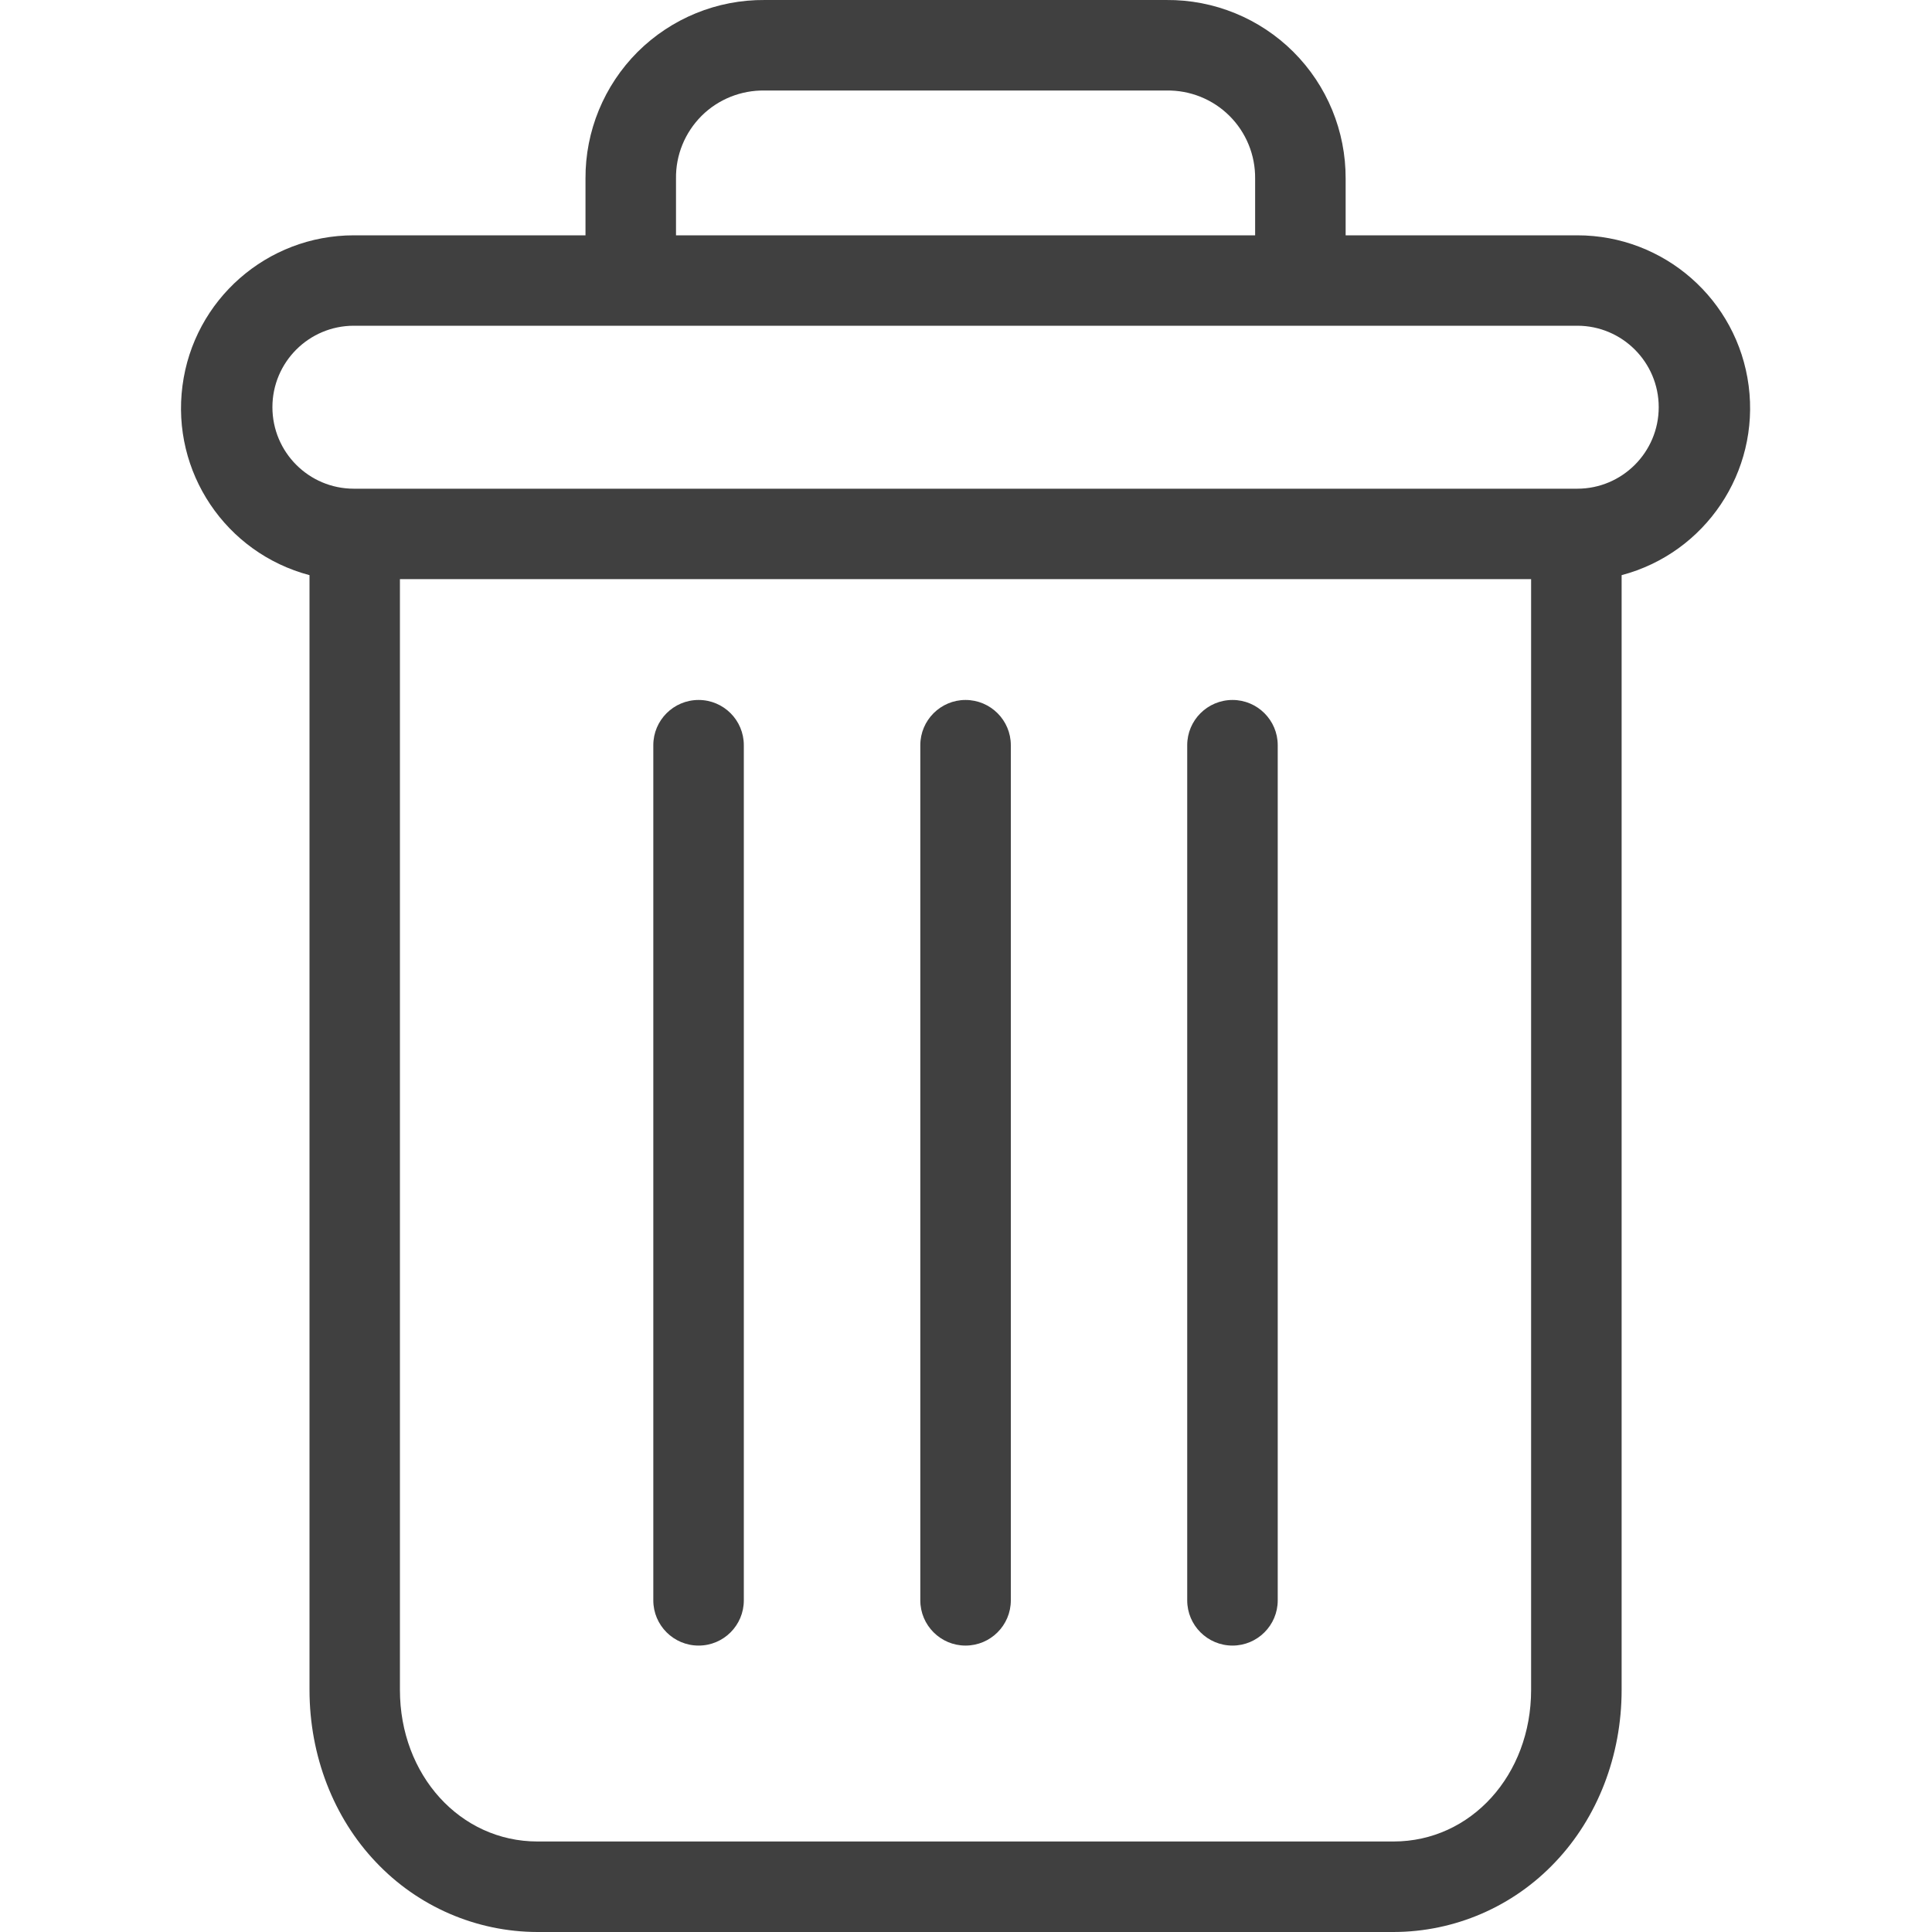 <svg width="20" height="20" viewBox="0 0 20 20" fill="none" xmlns="http://www.w3.org/2000/svg">
<g clip-path="url(#clip0)">
<path d="M12.759 7.246C12.5 7.246 12.29 7.456 12.29 7.714V16.567C12.29 16.825 12.5 17.035 12.759 17.035C13.017 17.035 13.227 16.825 13.227 16.567V7.714C13.227 7.456 13.017 7.246 12.759 7.246Z" fill="#404040"/>
<path d="M7.232 7.246C6.973 7.246 6.763 7.456 6.763 7.714V16.567C6.763 16.825 6.973 17.035 7.232 17.035C7.491 17.035 7.7 16.825 7.7 16.567V7.714C7.7 7.456 7.491 7.246 7.232 7.246Z" fill="#404040"/>
<path d="M3.204 5.954V17.494C3.204 18.176 3.454 18.817 3.891 19.276C4.326 19.737 4.931 19.999 5.564 20H14.426C15.06 19.999 15.665 19.737 16.1 19.276C16.537 18.817 16.787 18.176 16.787 17.494V5.954C17.655 5.724 18.218 4.885 18.102 3.993C17.986 3.102 17.227 2.436 16.328 2.436H13.93V1.85C13.932 1.358 13.738 0.885 13.389 0.537C13.041 0.19 12.567 -0.004 12.075 6.15416e-05H7.916C7.423 -0.004 6.95 0.19 6.601 0.537C6.253 0.885 6.058 1.358 6.061 1.85V2.436H3.663C2.764 2.436 2.005 3.102 1.889 3.993C1.772 4.885 2.335 5.724 3.204 5.954V5.954ZM14.426 19.063H5.564C4.763 19.063 4.14 18.375 4.14 17.494V5.995H15.85V17.494C15.85 18.375 15.227 19.063 14.426 19.063ZM6.998 1.85C6.994 1.606 7.09 1.372 7.263 1.199C7.436 1.027 7.672 0.933 7.916 0.937H12.075C12.319 0.933 12.554 1.027 12.727 1.199C12.9 1.371 12.996 1.606 12.993 1.85V2.436H6.998V1.85ZM3.663 3.372H16.328C16.793 3.372 17.171 3.75 17.171 4.215C17.171 4.681 16.793 5.059 16.328 5.059H3.663C3.197 5.059 2.82 4.681 2.82 4.215C2.82 3.75 3.197 3.372 3.663 3.372V3.372Z" fill="#404040"/>
<path d="M9.995 7.246C9.737 7.246 9.527 7.456 9.527 7.714V16.567C9.527 16.825 9.737 17.035 9.995 17.035C10.254 17.035 10.464 16.825 10.464 16.567V7.714C10.464 7.456 10.254 7.246 9.995 7.246Z" fill="#404040"/>
</g>
<defs>
<clipPath id="clip0">
<rect width="20" height="20" fill="white"/>
</clipPath>
</defs>
</svg>
